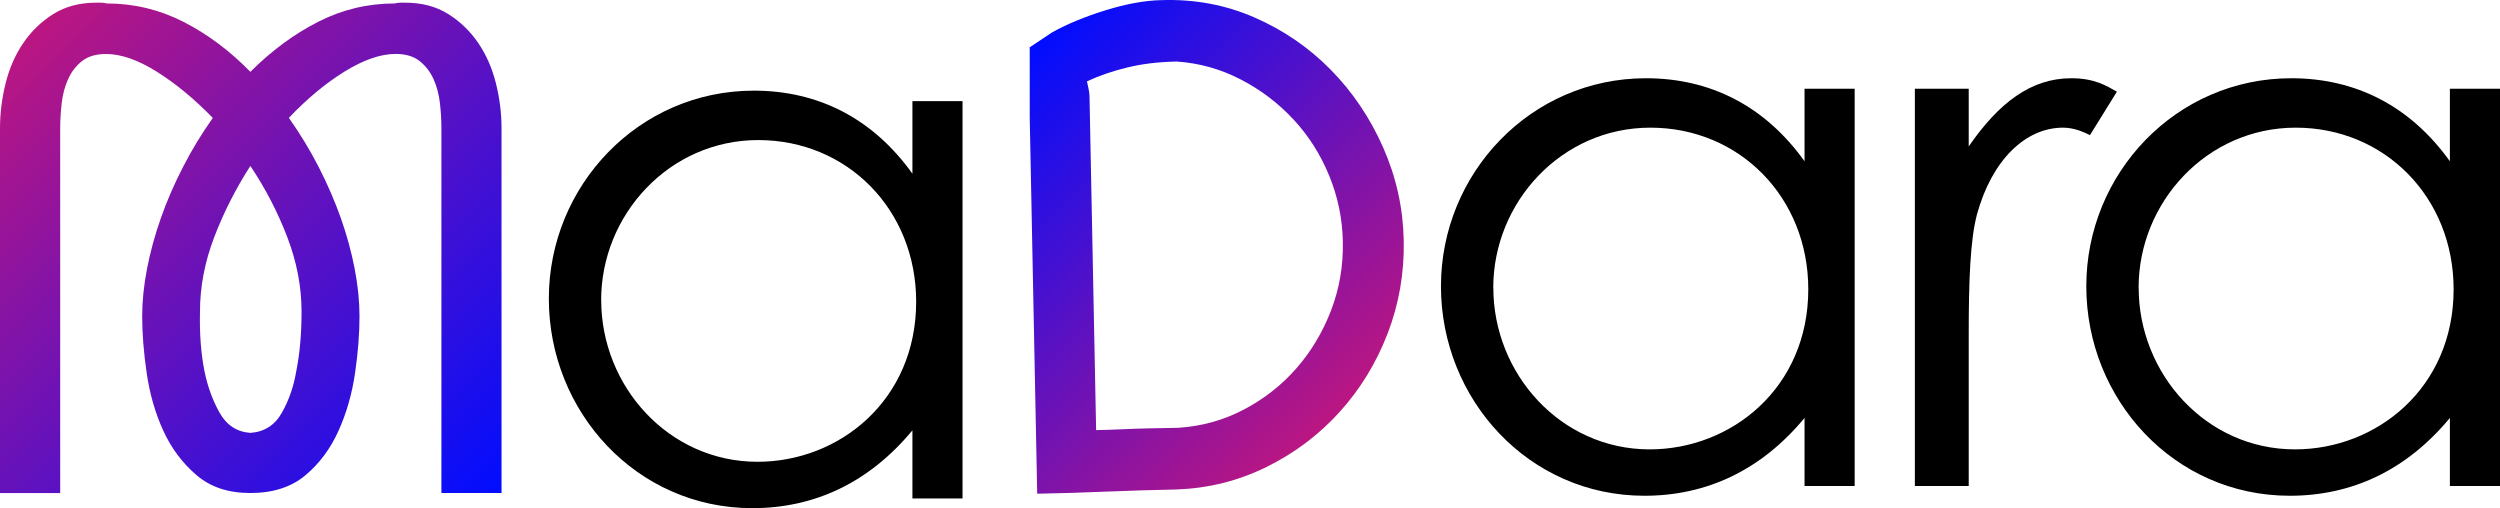 <?xml version="1.0" encoding="UTF-8"?>
<svg id="Calque_2" data-name="Calque 2" xmlns="http://www.w3.org/2000/svg" xmlns:xlink="http://www.w3.org/1999/xlink" viewBox="0 0 354.66 72.09">
  <defs>
    <style>
      .cls-1 {
        fill: url(#Dégradé_sans_nom_9);
      }

      .cls-2 {
        fill: url(#Dégradé_sans_nom_9-2);
      }
    </style>
    <linearGradient id="Dégradé_sans_nom_9" data-name="Dégradé sans nom 9" x1="68.59" y1="72.51" x2="2.56" y2="6.48" gradientUnits="userSpaceOnUse">
      <stop offset="0" stop-color="#000dff"/>
      <stop offset="1" stop-color="#bb1681"/>
    </linearGradient>
    <linearGradient id="Dégradé_sans_nom_9-2" data-name="Dégradé sans nom 9" x1="140.39" y1="12.4" x2="188.27" y2="60.28" xlink:href="#Dégradé_sans_nom_9"/>
  </defs>
  <g id="Calque_1-2" data-name="Calque 1">
    <g>
      <path d="M129.44,14.35h7.11v56.36h-7.11v-9.66c-6.16,7.43-13.9,11.04-22.71,11.04-16.45,0-28.87-13.69-28.87-29.72s12.74-29.51,29.08-29.51c9.13,0,16.88,3.93,22.5,11.78v-10.3ZM85.29,42.58c0,12.21,9.55,22.93,22.18,22.93,11.57,0,22.5-8.7,22.5-22.71,0-13.05-9.76-22.93-22.4-22.93s-22.29,10.61-22.29,22.71Z"/>
      <path d="M256,12.59h7.11v56.36h-7.11v-9.66c-6.16,7.43-13.9,11.04-22.71,11.04-16.45,0-28.87-13.69-28.87-29.72s12.74-29.51,29.08-29.51c9.13,0,16.88,3.93,22.5,11.78v-10.3ZM211.85,40.82c0,12.21,9.55,22.93,22.18,22.93,11.57,0,22.5-8.7,22.5-22.71,0-13.05-9.76-22.93-22.4-22.93s-22.29,10.61-22.29,22.71Z"/>
      <path d="M279.3,20.76c4.25-6.16,8.81-9.66,14.54-9.66,3.29,0,4.99,1.06,6.47,1.91l-3.82,6.16c-.85-.42-2.23-1.06-3.82-1.06-5.31,0-10.08,4.56-12.21,12.31-.96,3.61-1.17,9.45-1.17,17.09v21.44h-7.64V12.59h7.64v8.17Z"/>
      <path d="M347.55,12.59h7.11v56.36h-7.11v-9.66c-6.16,7.43-13.9,11.04-22.71,11.04-16.45,0-28.87-13.69-28.87-29.72s12.74-29.51,29.08-29.51c9.13,0,16.88,3.93,22.5,11.78v-10.3ZM303.4,40.82c0,12.21,9.55,22.93,22.18,22.93,11.57,0,22.5-8.7,22.5-22.71,0-13.05-9.76-22.93-22.4-22.93s-22.29,10.61-22.29,22.71Z"/>
      <path class="cls-1" d="M15.15.49c3.84,0,7.47.87,10.88,2.61,3.41,1.74,6.58,4.11,9.49,7.09,2.99-2.99,6.19-5.35,9.6-7.09,3.41-1.74,7.04-2.61,10.88-2.61.28-.07.55-.11.8-.11h.69c2.35,0,4.37.53,6.08,1.6,1.71,1.07,3.13,2.44,4.27,4.11,1.14,1.67,1.97,3.57,2.51,5.71.53,2.13.8,4.27.8,6.4v51.74h-8.53V18.2c0-1.14-.07-2.33-.21-3.57-.14-1.24-.44-2.38-.91-3.41-.46-1.03-1.12-1.88-1.97-2.56-.85-.67-1.99-1.01-3.41-1.01-2.13,0-4.55.84-7.25,2.51-2.7,1.67-5.33,3.86-7.89,6.56,1.56,2.21,2.97,4.52,4.21,6.93,1.24,2.42,2.29,4.84,3.15,7.25.85,2.42,1.51,4.82,1.97,7.2.46,2.38.69,4.64.69,6.77,0,2.49-.21,5.19-.64,8.11-.43,2.92-1.21,5.64-2.35,8.16-1.14,2.53-2.7,4.62-4.69,6.29-1.99,1.67-4.59,2.51-7.79,2.51s-5.69-.85-7.68-2.56c-1.99-1.71-3.56-3.8-4.69-6.29-1.14-2.49-1.92-5.21-2.35-8.16-.43-2.95-.64-5.64-.64-8.05,0-2.13.23-4.39.69-6.77.46-2.38,1.12-4.78,1.97-7.2.85-2.42,1.9-4.84,3.15-7.25,1.24-2.42,2.65-4.73,4.21-6.93-2.63-2.7-5.28-4.89-7.95-6.56-2.67-1.67-5.07-2.51-7.2-2.51-1.42,0-2.56.34-3.41,1.01-.85.68-1.51,1.53-1.97,2.56-.46,1.03-.77,2.17-.91,3.41-.14,1.24-.21,2.44-.21,3.57v51.74H0V18.2c0-2.13.27-4.27.8-6.4s1.37-4.04,2.51-5.71c1.14-1.67,2.56-3.04,4.27-4.11,1.71-1.07,3.73-1.6,6.08-1.6h.69c.25,0,.52.04.8.11ZM35.52,61.41c1.99-.14,3.48-1.1,4.48-2.88,1-1.78,1.67-3.73,2.03-5.87.5-2.49.75-5.3.75-8.43,0-3.56-.68-7.09-2.03-10.61-1.35-3.52-3.09-6.88-5.23-10.08-2.06,3.2-3.77,6.56-5.12,10.08-1.35,3.52-2.03,7.06-2.03,10.61-.07,3.13.14,5.94.64,8.43.43,2.13,1.14,4.09,2.13,5.87,1,1.78,2.45,2.74,4.37,2.88Z"/>
      <path class="cls-2" d="M196.21,20.9c-1.86-4.2-4.33-7.86-7.42-11-3.09-3.14-6.69-5.62-10.82-7.42-4.12-1.8-8.53-2.62-13.22-2.46-2.35.05-4.99.53-7.92,1.44-2.94.91-5.46,1.96-7.57,3.13l-3.18,2.12v9.9l1.06,53.43c3.34-.06,6.61-.16,9.81-.3,3.2-.13,6.5-.23,9.92-.3,4.54-.16,8.81-1.22,12.79-3.19,3.98-1.96,7.43-4.55,10.36-7.78,2.92-3.22,5.2-6.93,6.82-11.12,1.62-4.2,2.39-8.6,2.3-13.22-.09-4.63-1.07-9.03-2.93-13.23ZM188.83,44.04c-1.19,3.08-2.82,5.82-4.91,8.2-2.09,2.39-4.58,4.35-7.46,5.86-2.89,1.52-6,2.38-9.34,2.59-1.64.03-3.04.06-4.21.08-1.18.02-2.44.07-3.79.13-1.35.06-2.56.1-3.62.12l-.94-47.35c0-.29-.05-.64-.13-1.07-.08-.42-.16-.78-.23-1.06,1.76-.82,3.69-1.48,5.78-1.98,2.08-.51,4.41-.78,6.97-.83,3.2.22,6.22,1.07,9.06,2.54,2.84,1.47,5.33,3.36,7.48,5.67,2.14,2.3,3.83,4.95,5.06,7.95,1.24,3,1.89,6.14,1.95,9.41.07,3.41-.49,6.66-1.67,9.74Z"/>
    </g>
  </g>
</svg>